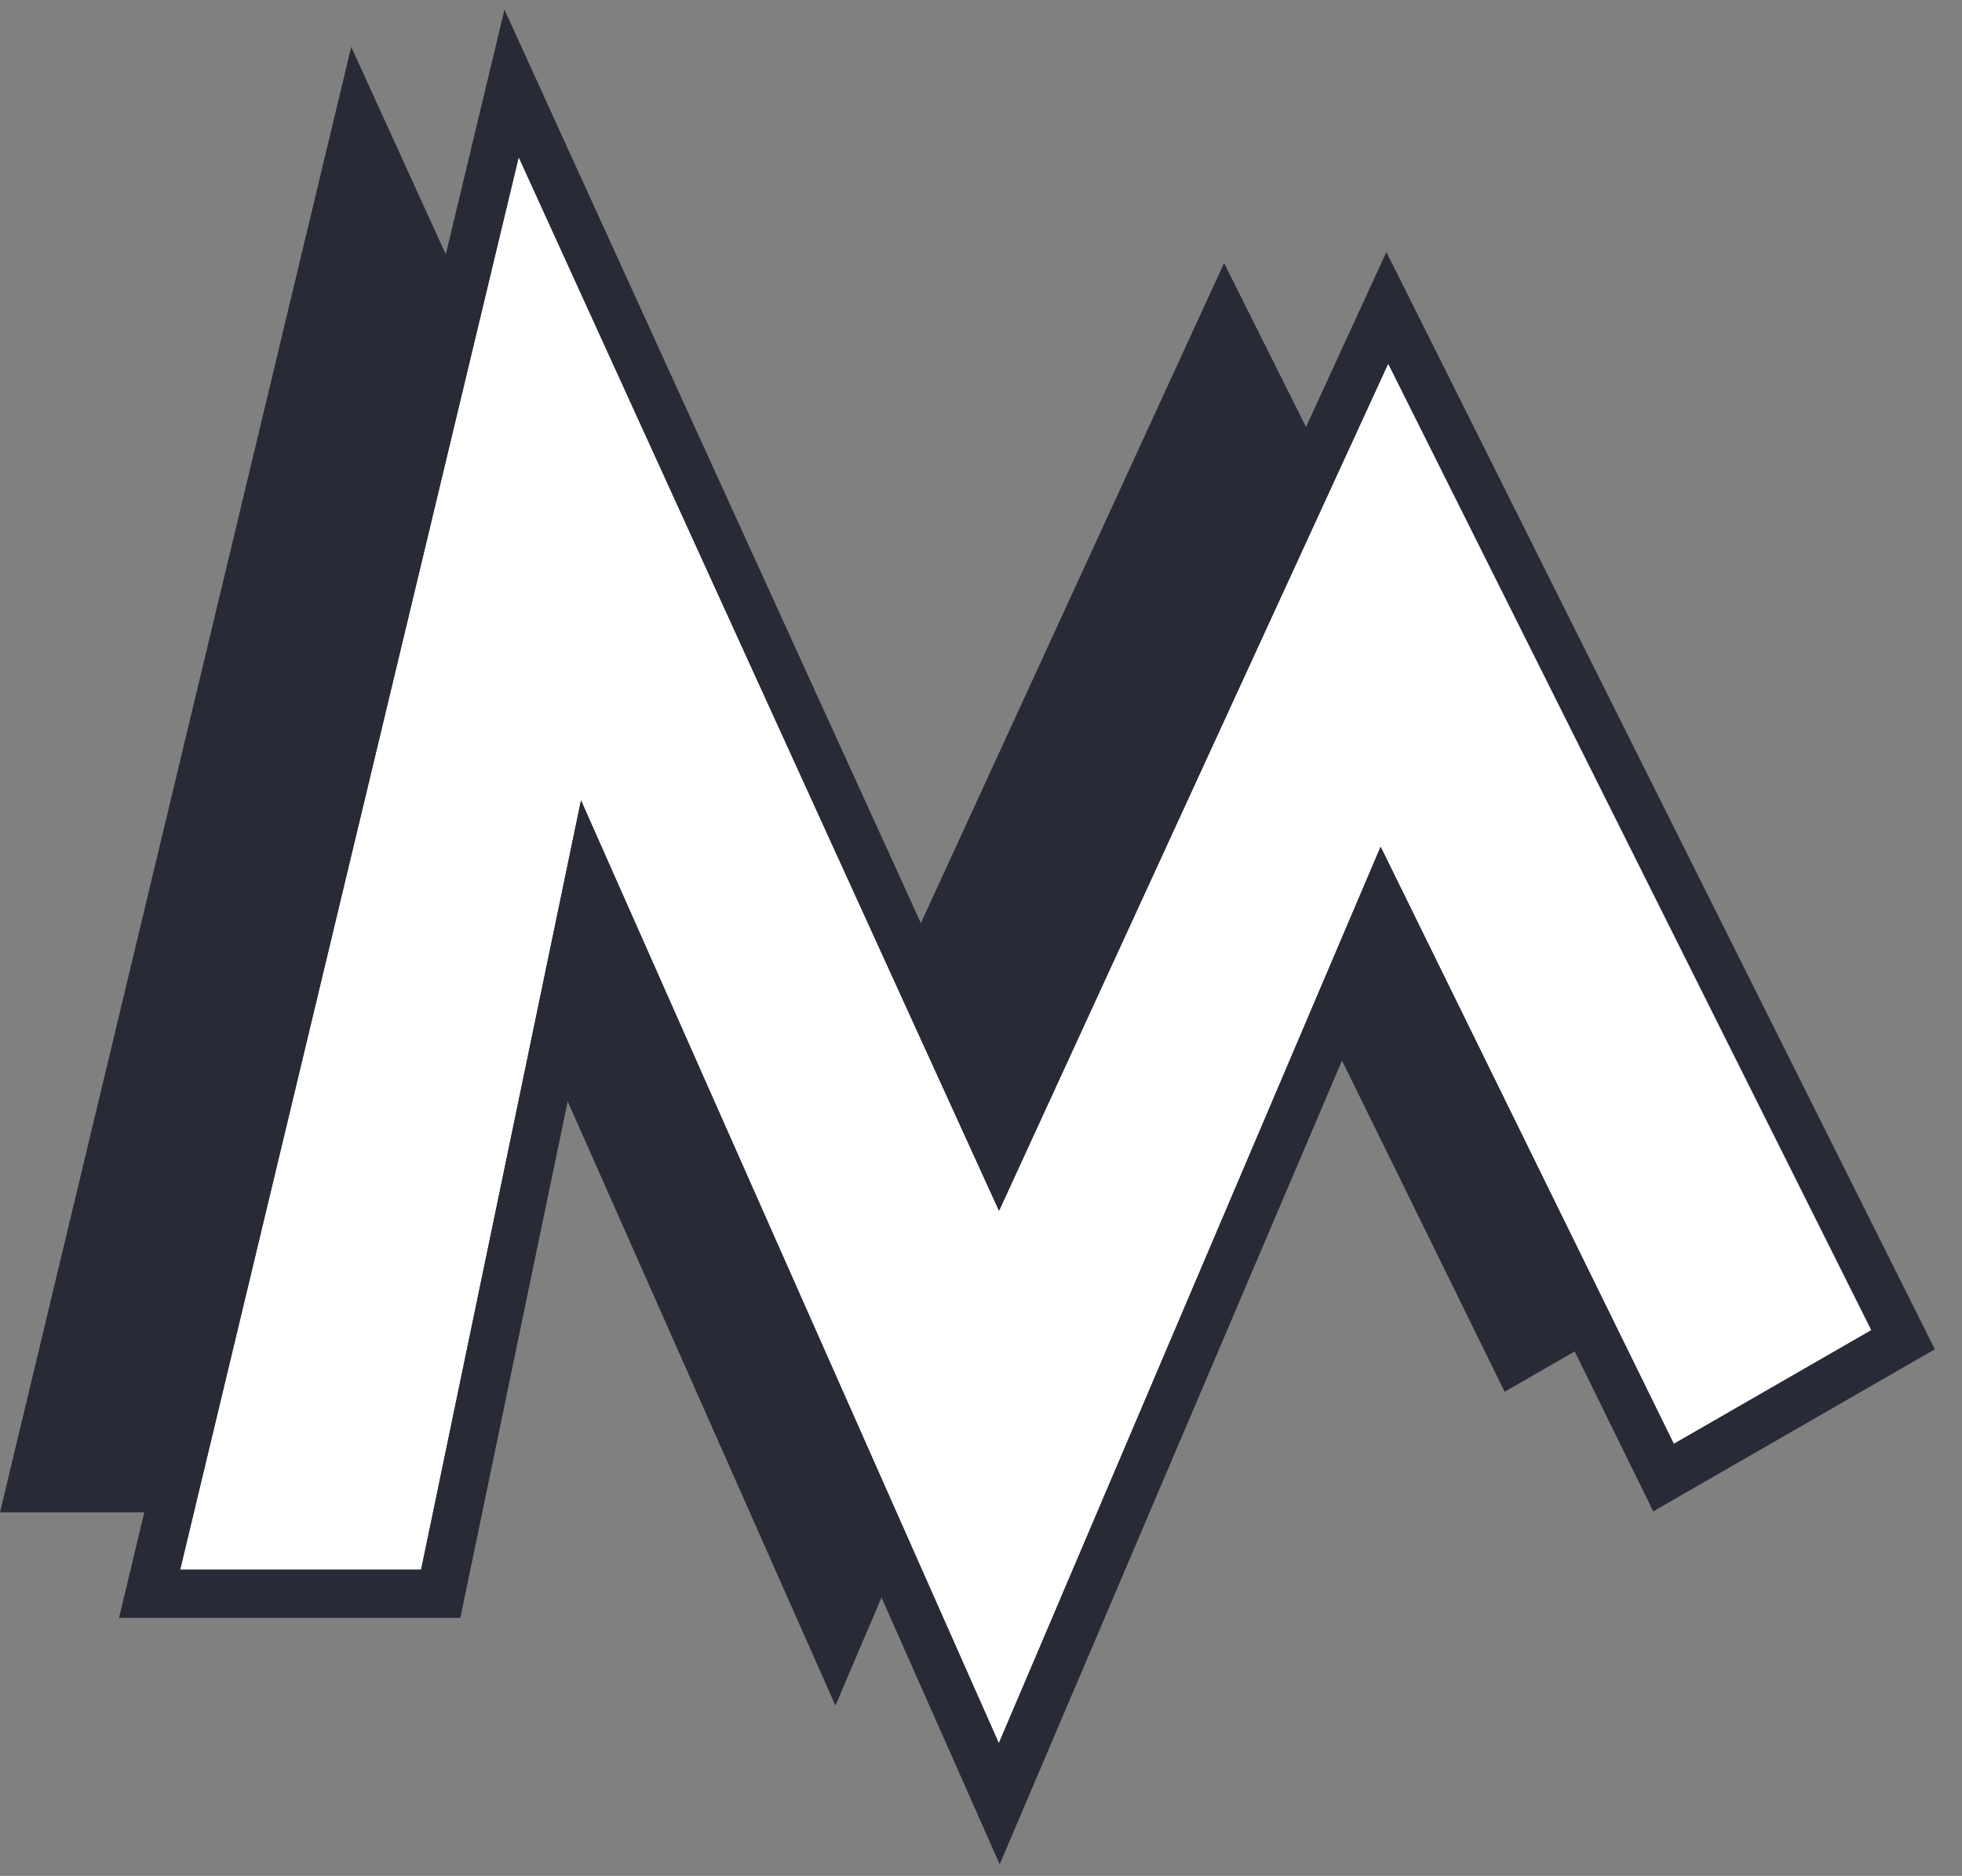 <?xml version="1.0" encoding="UTF-8"?>
<!DOCTYPE svg PUBLIC "-//W3C//DTD SVG 1.1//EN" "http://www.w3.org/Graphics/SVG/1.1/DTD/svg11.dtd">
<svg version="1.1" xmlns="http://www.w3.org/2000/svg" xmlns:xlink="http://www.w3.org/1999/xlink" x="0" y="0" width="300.102" height="286.879" viewBox="0, 0, 376.54, 359.948">
  <rect x="0" y="0" width="376.54" height="359.948" fill="#808080" stroke="none"/>
  <g id="Ebene_1" transform="translate(-24, -27)">
    <g>
      <path d="M355.04,269.723 L258.919,77.48 L184.335,239.81 L91.404,36 L24,317.185 L75.451,317.185 L104.965,175.197 L184.335,354.278 L257.722,181.977 L312.763,294.053 z" fill="#282A36"/>
      <g>
        <g>
          <path d="M385.944,282.725 L289.823,90.482 L215.239,252.811 L122.308,49.003 L54.903,330.188 L106.354,330.188 L135.868,188.199 L215.239,367.28 L288.626,194.98 L343.666,307.055 z" fill="#FFFFFF"/>
          <path d="M386.444,283.225 L290.323,90.982 L215.739,253.311 L122.808,49.503 L55.403,330.688 L106.854,330.688 L136.368,188.699 L215.739,367.78 L289.126,195.48 L344.166,307.555 z" fill-opacity="0" stroke="#282A36" stroke-width="5"/>
        </g>
        <g>
          <path d="M121.052,36 L126.176,47.238 L215.253,242.596 L285.958,88.707 L289.66,80.65 L293.626,88.581 L389.747,280.823 L391.54,284.41 L388.064,286.41 L345.787,310.74 L341.851,313.005 L339.85,308.929 L288.901,205.185 L219.151,368.946 L215.316,377.949 L211.351,369.003 L137.339,202.012 L110.517,331.053 L109.813,334.44 L49.512,334.44 L50.768,329.196 L118.172,48.011 L121.052,36 z M122.308,49.002 L54.903,330.188 L106.354,330.188 L135.868,188.198 L215.238,367.28 L288.626,194.98 L343.666,307.055 L385.944,282.725 L289.823,90.482 L215.238,252.811 L122.308,49.002 z" fill="#FFFFFF"/>
          <path d="M121.552,36.5 L126.676,47.738 L215.753,243.096 L286.458,89.207 L290.16,81.15 L294.126,89.081 L390.247,281.323 L392.04,284.91 L388.564,286.91 L346.287,311.24 L342.351,313.505 L340.35,309.429 L289.401,205.685 L219.651,369.446 L215.816,378.449 L211.851,369.503 L137.839,202.512 L111.017,331.553 L110.313,334.94 L50.012,334.94 L51.268,329.696 L118.672,48.511 L121.552,36.5 z M122.808,49.502 L55.403,330.688 L106.854,330.688 L136.368,188.698 L215.738,367.78 L289.126,195.48 L344.166,307.555 L386.444,283.225 L290.323,90.982 L215.738,253.311 L122.808,49.502 z" fill-opacity="0" stroke="#282A36" stroke-width="5"/>
        </g>
      </g>
    </g>
  </g>
</svg>
